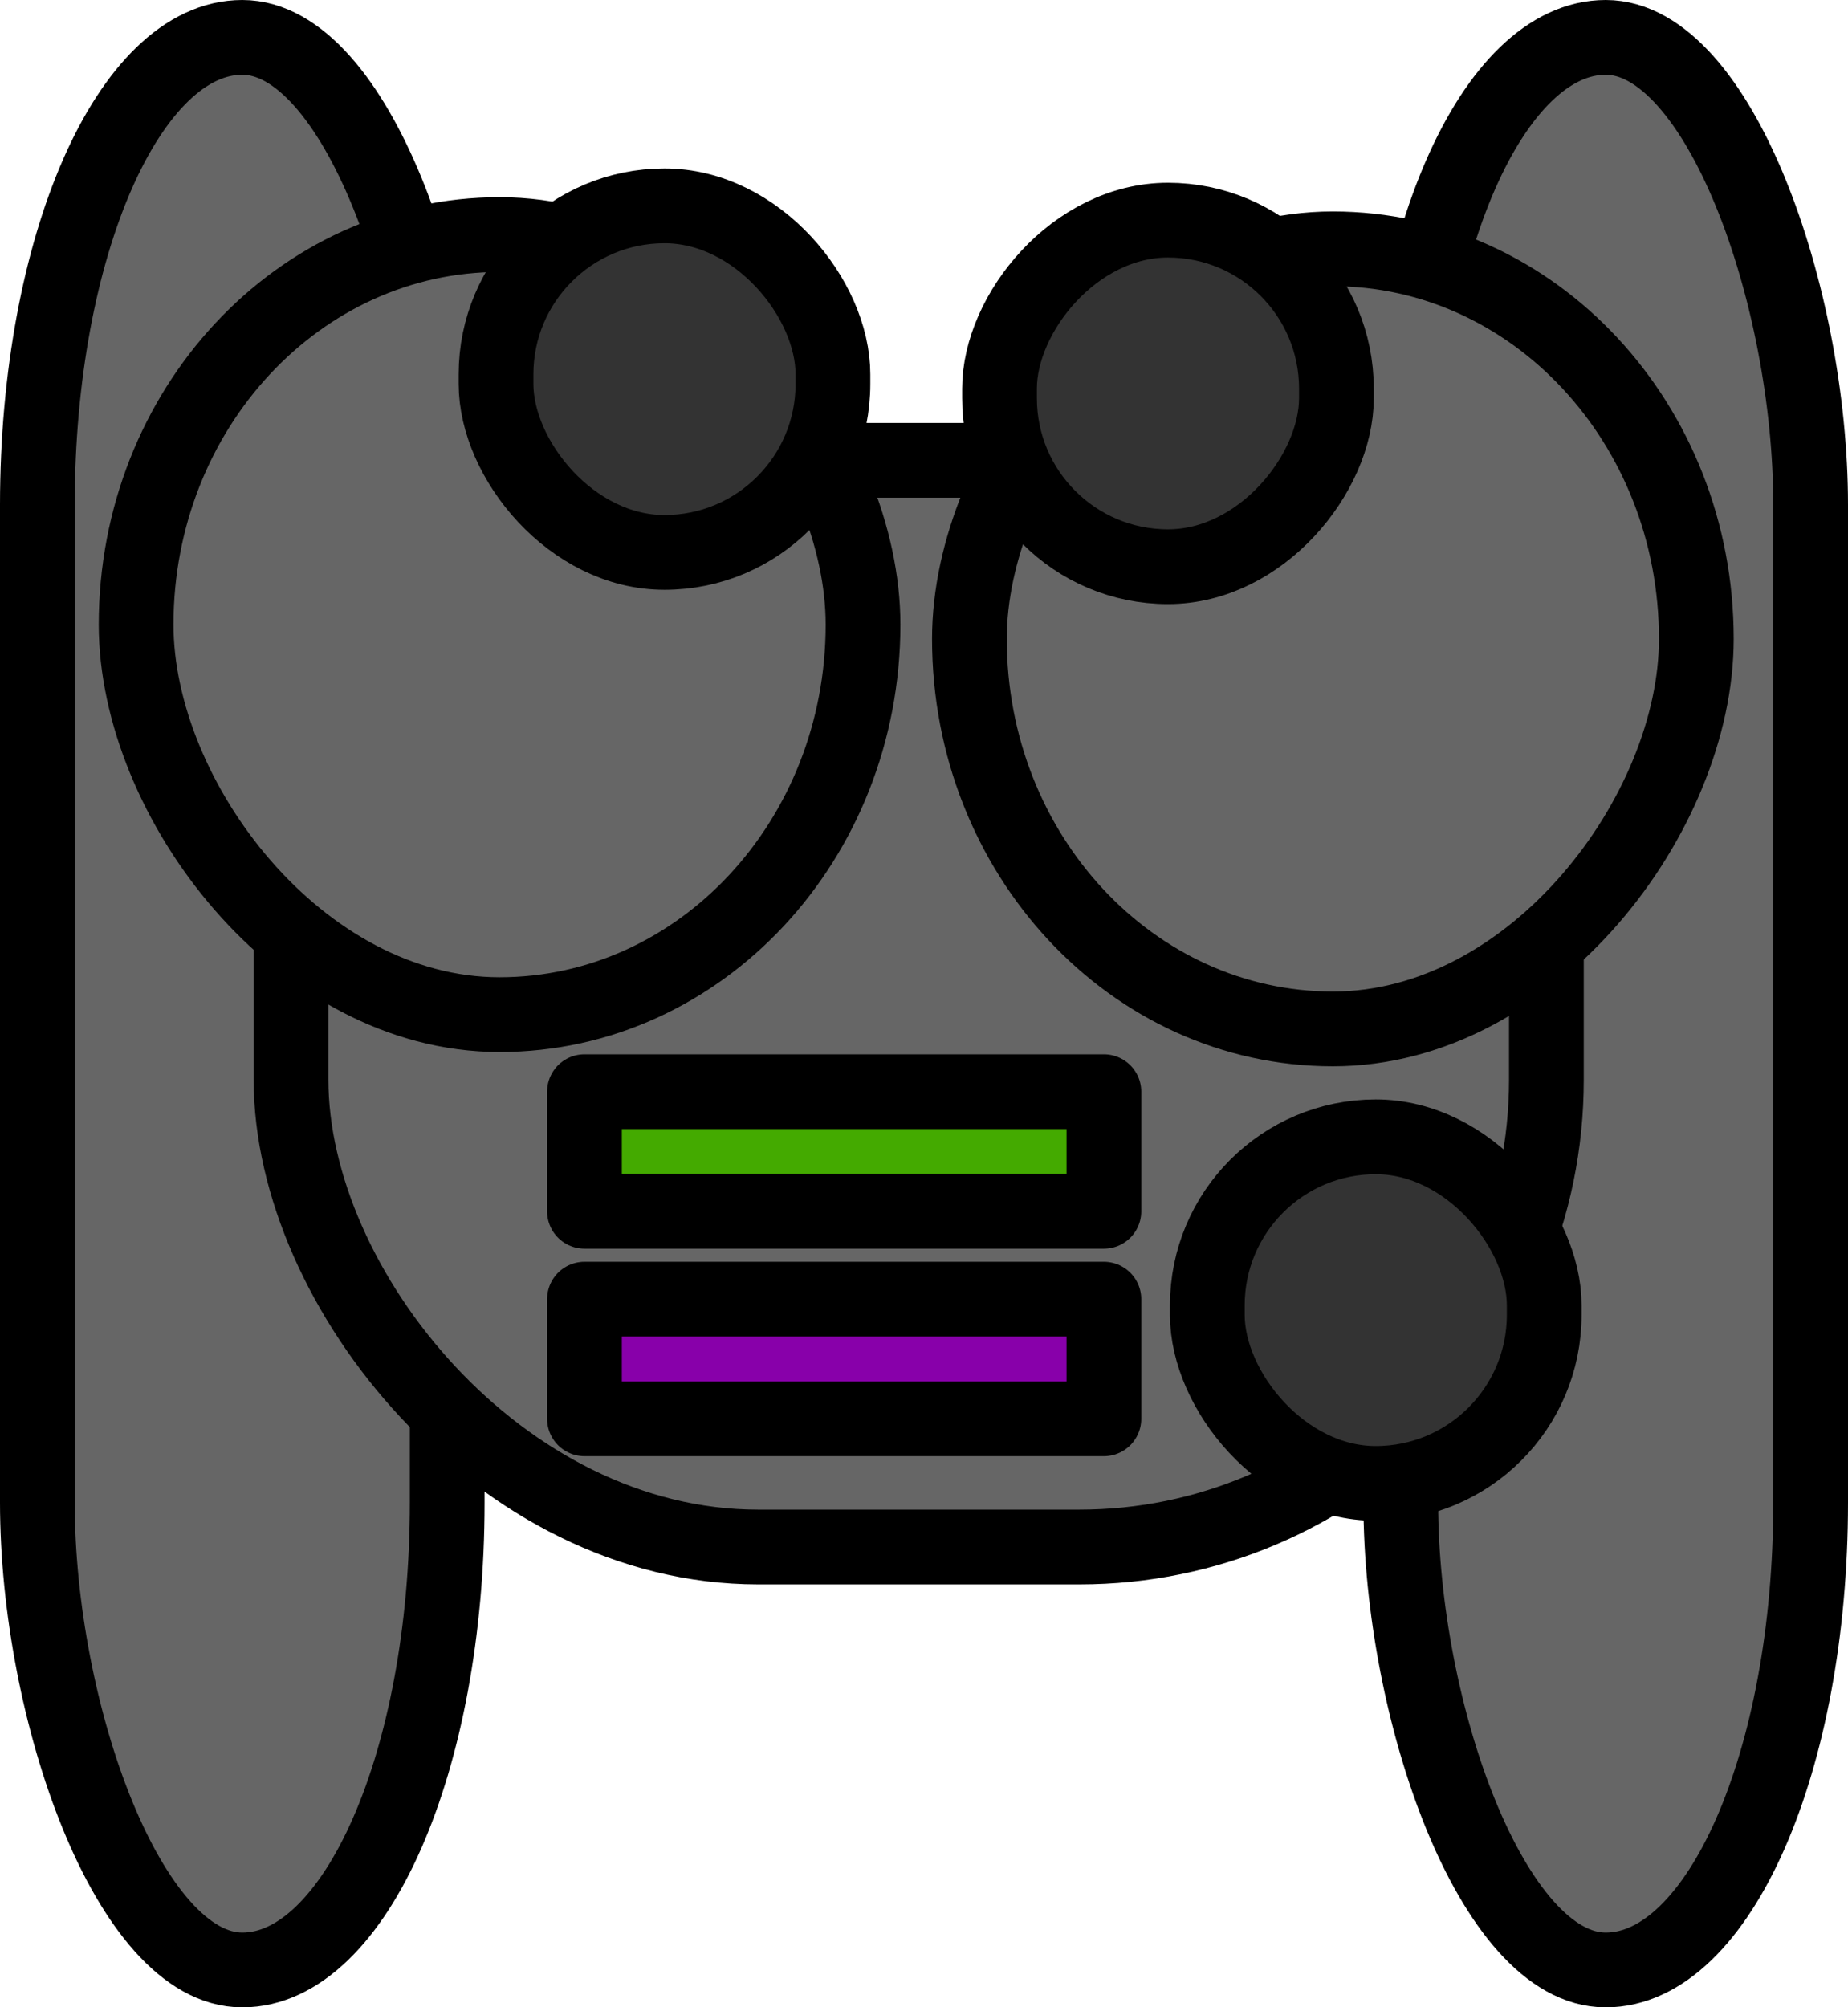 <?xml version="1.0" encoding="UTF-8" standalone="no"?>
<!-- Created with Inkscape (http://www.inkscape.org/) -->

<svg
   xmlns:dc="http://purl.org/dc/elements/1.1/"
   xmlns:cc="http://creativecommons.org/ns#"
   xmlns:rdf="http://www.w3.org/1999/02/22-rdf-syntax-ns#"
   xmlns:svg="http://www.w3.org/2000/svg"
   xmlns="http://www.w3.org/2000/svg"
   xmlns:sodipodi="http://sodipodi.sourceforge.net/DTD/sodipodi-0.dtd"
   xmlns:inkscape="http://www.inkscape.org/namespaces/inkscape"
   width="494.544"
   height="536.971"
   id="svg2"
   version="1.1"
   inkscape:version="0.48.5 r10040"
   sodipodi:docname="specialist:off.svg"
   inkscape:export-filename="/home/shakmar/workspaces/robots/resources/engineer:off.png"
   inkscape:export-xdpi="90"
   inkscape:export-ydpi="90">
  <defs
     id="defs4" />
  <sodipodi:namedview
     id="base"
     pagecolor="#ffffff"
     bordercolor="#666666"
     borderopacity="1.0"
     inkscape:pageopacity="0.0"
     inkscape:pageshadow="2"
     inkscape:zoom="0.70710678"
     inkscape:cx="106.35152"
     inkscape:cy="375.07784"
     inkscape:document-units="px"
     inkscape:current-layer="layer1"
     showgrid="false"
     showguides="true"
     inkscape:guide-bbox="true"
     fit-margin-top="0"
     fit-margin-left="0"
     fit-margin-right="0"
     fit-margin-bottom="0"
     inkscape:window-width="1276"
     inkscape:window-height="1001"
     inkscape:window-x="0"
     inkscape:window-y="19"
     inkscape:window-maximized="0" />
  <g
     inkscape:label="Layer 1"
     inkscape:groupmode="layer"
     id="layer1"
     transform="translate(-84.853,-331.544)">
    <g
       id="g4122"
       transform="matrix(0.417,0,0,0.417,-290.524,-3141.929)" />
    <rect
       ry="125"
       y="341.544"
       x="94.853"
       height="516.971"
       width="109.677"
       id="rect4443"
       style="fill:#666666;fill-opacity:1;stroke:#000000;stroke-width:20;stroke-linecap:round;stroke-linejoin:round;stroke-miterlimit:4;stroke-opacity:1;stroke-dasharray:none" />
    <rect
       style="fill:#666666;fill-opacity:1;stroke:#000000;stroke-width:20;stroke-linecap:round;stroke-linejoin:round;stroke-miterlimit:4;stroke-opacity:1;stroke-dasharray:none"
       id="rect4447"
       width="109.677"
       height="516.971"
       x="459.72"
       y="341.544"
       ry="125" />
    <rect
       ry="125"
       y="454.681"
       x="162.735"
       height="290.696"
       width="335.951"
       id="rect4445"
       style="fill:#666666;fill-opacity:1;stroke:#000000;stroke-width:20;stroke-linecap:round;stroke-linejoin:round;stroke-miterlimit:4;stroke-opacity:1;stroke-dasharray:none" />
    <rect
       transform="matrix(0,1,-1,0,0,0)"
       style="fill:#44aa00;fill-opacity:1;stroke:#000000;stroke-width:20;stroke-linecap:round;stroke-linejoin:round;stroke-miterlimit:4;stroke-opacity:1;stroke-dasharray:none"
       id="rect3027"
       width="32"
       height="139"
       x="623.573"
       y="-380.265" />
    <rect
       y="-380.265"
       x="679.073"
       height="139"
       width="32"
       id="rect3031"
       style="fill:#8800aa;fill-opacity:1;stroke:#000000;stroke-width:20;stroke-linecap:round;stroke-linejoin:round;stroke-miterlimit:4;stroke-opacity:1;stroke-dasharray:none"
       transform="matrix(0,1,-1,0,0,0)" />
    <rect
       ry="104.336"
       y="394.291"
       x="121.279"
       height="208.672"
       width="194.53"
       id="rect4449"
       style="fill:#666666;fill-opacity:1;stroke:#000000;stroke-width:20;stroke-linecap:round;stroke-linejoin:round;stroke-miterlimit:4;stroke-opacity:1;stroke-dasharray:none" />
    <rect
       style="fill:#333333;fill-opacity:1;stroke:#000000;stroke-width:20;stroke-linecap:round;stroke-linejoin:round;stroke-miterlimit:4;stroke-opacity:1;stroke-dasharray:none"
       id="rect4527"
       width="90.158"
       height="92.713"
       x="217.595"
       y="386.607"
       ry="45.079"
       rx="45.079" />
    <rect
       rx="45.079"
       ry="45.079"
       y="635.649"
       x="407.943"
       height="92.713"
       width="90.158"
       id="rect4529"
       style="fill:#333333;fill-opacity:1;stroke:#000000;stroke-width:20;stroke-linecap:round;stroke-linejoin:round;stroke-miterlimit:4;stroke-opacity:1;stroke-dasharray:none" />
    <rect
       style="fill:#666666;fill-opacity:1;stroke:#000000;stroke-width:20;stroke-linecap:round;stroke-linejoin:round;stroke-miterlimit:4;stroke-opacity:1;stroke-dasharray:none"
       id="rect3008"
       width="194.53"
       height="208.672"
       x="-538.809"
       y="398.112"
       ry="104.336"
       transform="scale(-1,1)" />
    <rect
       rx="45.079"
       ry="45.079"
       y="390.428"
       x="-442.493"
       height="92.713"
       width="90.158"
       id="rect3010"
       style="fill:#333333;fill-opacity:1;stroke:#000000;stroke-width:20;stroke-linecap:round;stroke-linejoin:round;stroke-miterlimit:4;stroke-opacity:1;stroke-dasharray:none"
       transform="scale(-1,1)" />
  </g>
</svg>
